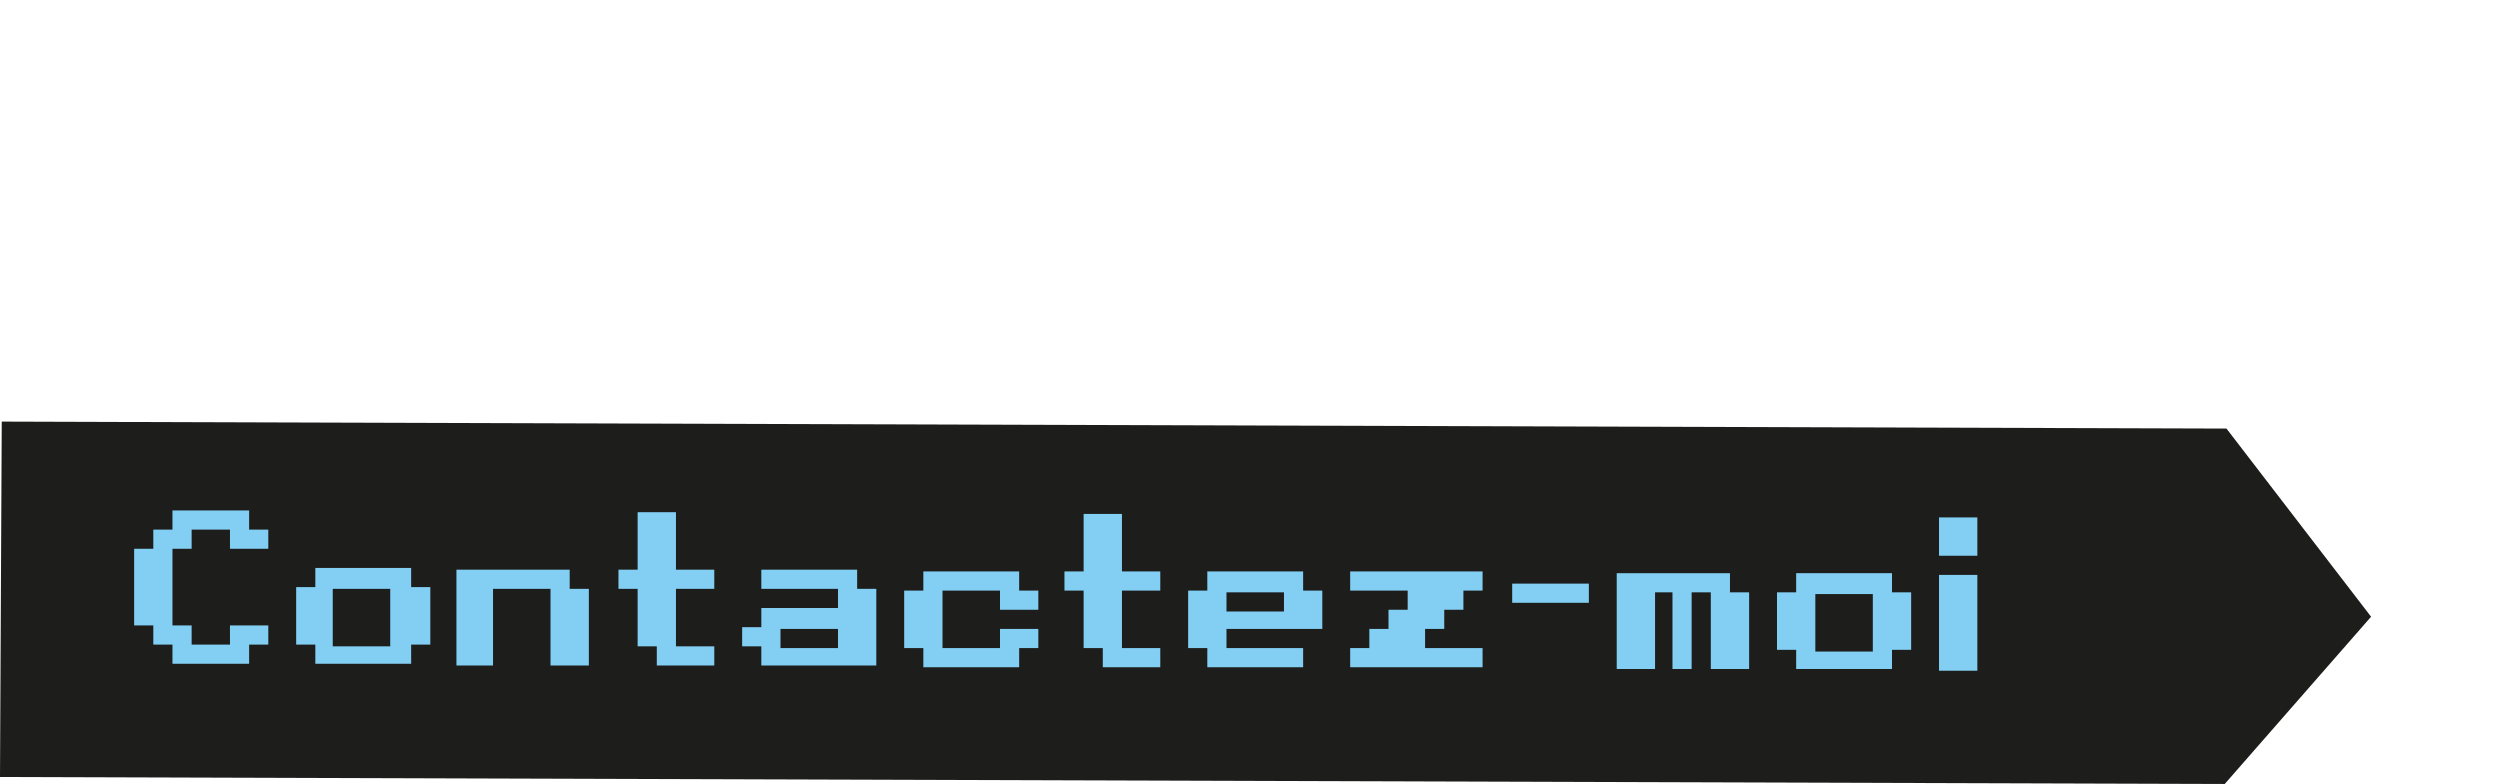 <?xml version="1.0" encoding="utf-8"?>
<!-- Generator: Adobe Illustrator 25.3.1, SVG Export Plug-In . SVG Version: 6.00 Build 0)  -->
<svg version="1.1" id="Calque_1" xmlns="http://www.w3.org/2000/svg" xmlns:xlink="http://www.w3.org/1999/xlink" x="0px" y="0px"
	 viewBox="0 0 143.5 45" style="enable-background:new 0 0 143.5 45;" xml:space="preserve">
<style type="text/css">
	.st0{fill:#1D1D1B;}
	.st1{enable-background:new    ;}
	.st2{fill:#83CFF4;}
</style>
<g id="Calque_2_1_">
	<g id="contact">
		<polygon class="st0" points="127.7,45 0,44.6 0.1,24.2 127.8,24.6 136.1,35.4 		"/>
		<g class="st1">
			<path class="st2" d="M9.9,38.1l0-1.1l-1.1,0l0-1.1l-1.1,0l0-4.4l1.1,0l0-1.1l1.1,0l0-1.1l4.4,0l0,1.1l1.1,0l0,1.1l-2.2,0l0-1.1
				l-2.2,0l0,1.1l-1.1,0l0,4.4l1.1,0l0,1.1l2.2,0l0-1.1l2.2,0l0,1.1l-1.1,0l0,1.1L9.9,38.1z"/>
			<path class="st2" d="M18.1,38.1l0-1.1L17,37l0-3.3l1.1,0l0-1.1l5.5,0l0,1.1l1.1,0l0,3.3l-1.1,0l0,1.1L18.1,38.1z M22.4,37.1
				l0-3.3l-3.3,0l0,3.3L22.4,37.1z"/>
			<path class="st2" d="M26.2,38.2l0-5.5l6.5,0l0,1.1l1.1,0l0,4.4l-2.2,0l0-4.4l-3.3,0l0,4.4L26.2,38.2z"/>
			<path class="st2" d="M37.7,38.2l0-1.1l-1.1,0l0-3.3l-1.1,0l0-1.1l1.1,0l0-3.3l2.2,0l0,3.3l2.2,0l0,1.1l-2.2,0l0,3.3l2.2,0l0,1.1
				L37.7,38.2z"/>
			<path class="st2" d="M43.7,38.2l0-1.1l-1.1,0l0-1.1l1.1,0l0-1.1l4.4,0l0-1.1l-4.4,0l0-1.1l5.5,0l0,1.1l1.1,0l0,4.4L43.7,38.2z
				 M48.1,37.2l0-1.1l-3.3,0l0,1.1L48.1,37.2z"/>
			<path class="st2" d="M53,38.3l0-1.1l-1.1,0l0-3.3l1.1,0l0-1.1l5.5,0l0,1.1l1.1,0l0,1.1l-2.2,0l0-1.1l-3.3,0l0,3.3l3.3,0l0-1.1
				l2.2,0l0,1.1l-1.1,0l0,1.1L53,38.3z"/>
			<path class="st2" d="M63.3,38.3l0-1.1l-1.1,0l0-3.3l-1.1,0l0-1.1l1.1,0l0-3.3l2.2,0l0,3.3l2.2,0l0,1.1l-2.2,0l0,3.3l2.2,0l0,1.1
				L63.3,38.3z"/>
			<path class="st2" d="M69.3,38.3l0-1.1l-1.1,0l0-3.3l1.1,0l0-1.1l5.5,0l0,1.1l1.1,0l0,2.2l-5.5,0l0,1.1l4.4,0l0,1.1L69.3,38.3z
				 M73.7,35.1l0-1.1l-3.3,0l0,1.1L73.7,35.1z"/>
			<path class="st2" d="M77.5,38.3l0-1.1l1.1,0l0-1.1l1.1,0l0-1.1l1.1,0l0-1.1l-3.3,0l0-1.1l7.6,0l0,1.1l-1.1,0l0,1.1l-1.1,0l0,1.1
				l-1.1,0l0,1.1l3.3,0l0,1.1L77.5,38.3z"/>
			<path class="st2" d="M86.8,34.6l0-1.1l4.4,0l0,1.1L86.8,34.6z"/>
			<path class="st2" d="M92.8,38.4l0-5.5l6.5,0l0,1.1l1.1,0l0,4.4l-2.2,0l0-4.4l-1.1,0l0,4.4l-1.1,0l0-4.4L95,34l0,4.4L92.8,38.4z"
				/>
			<path class="st2" d="M103.1,38.4l0-1.1l-1.1,0l0-3.3l1.1,0l0-1.1l5.5,0l0,1.1l1.1,0l0,3.3l-1.1,0l0,1.1L103.1,38.4z M107.5,37.4
				l0-3.3l-3.3,0l0,3.3L107.5,37.4z"/>
			<path class="st2" d="M111.3,38.5l0-5.5l2.2,0l0,5.5L111.3,38.5z M111.3,31.9l0-2.2l2.2,0l0,2.2L111.3,31.9z"/>
		</g>
	</g>
</g>
</svg>
